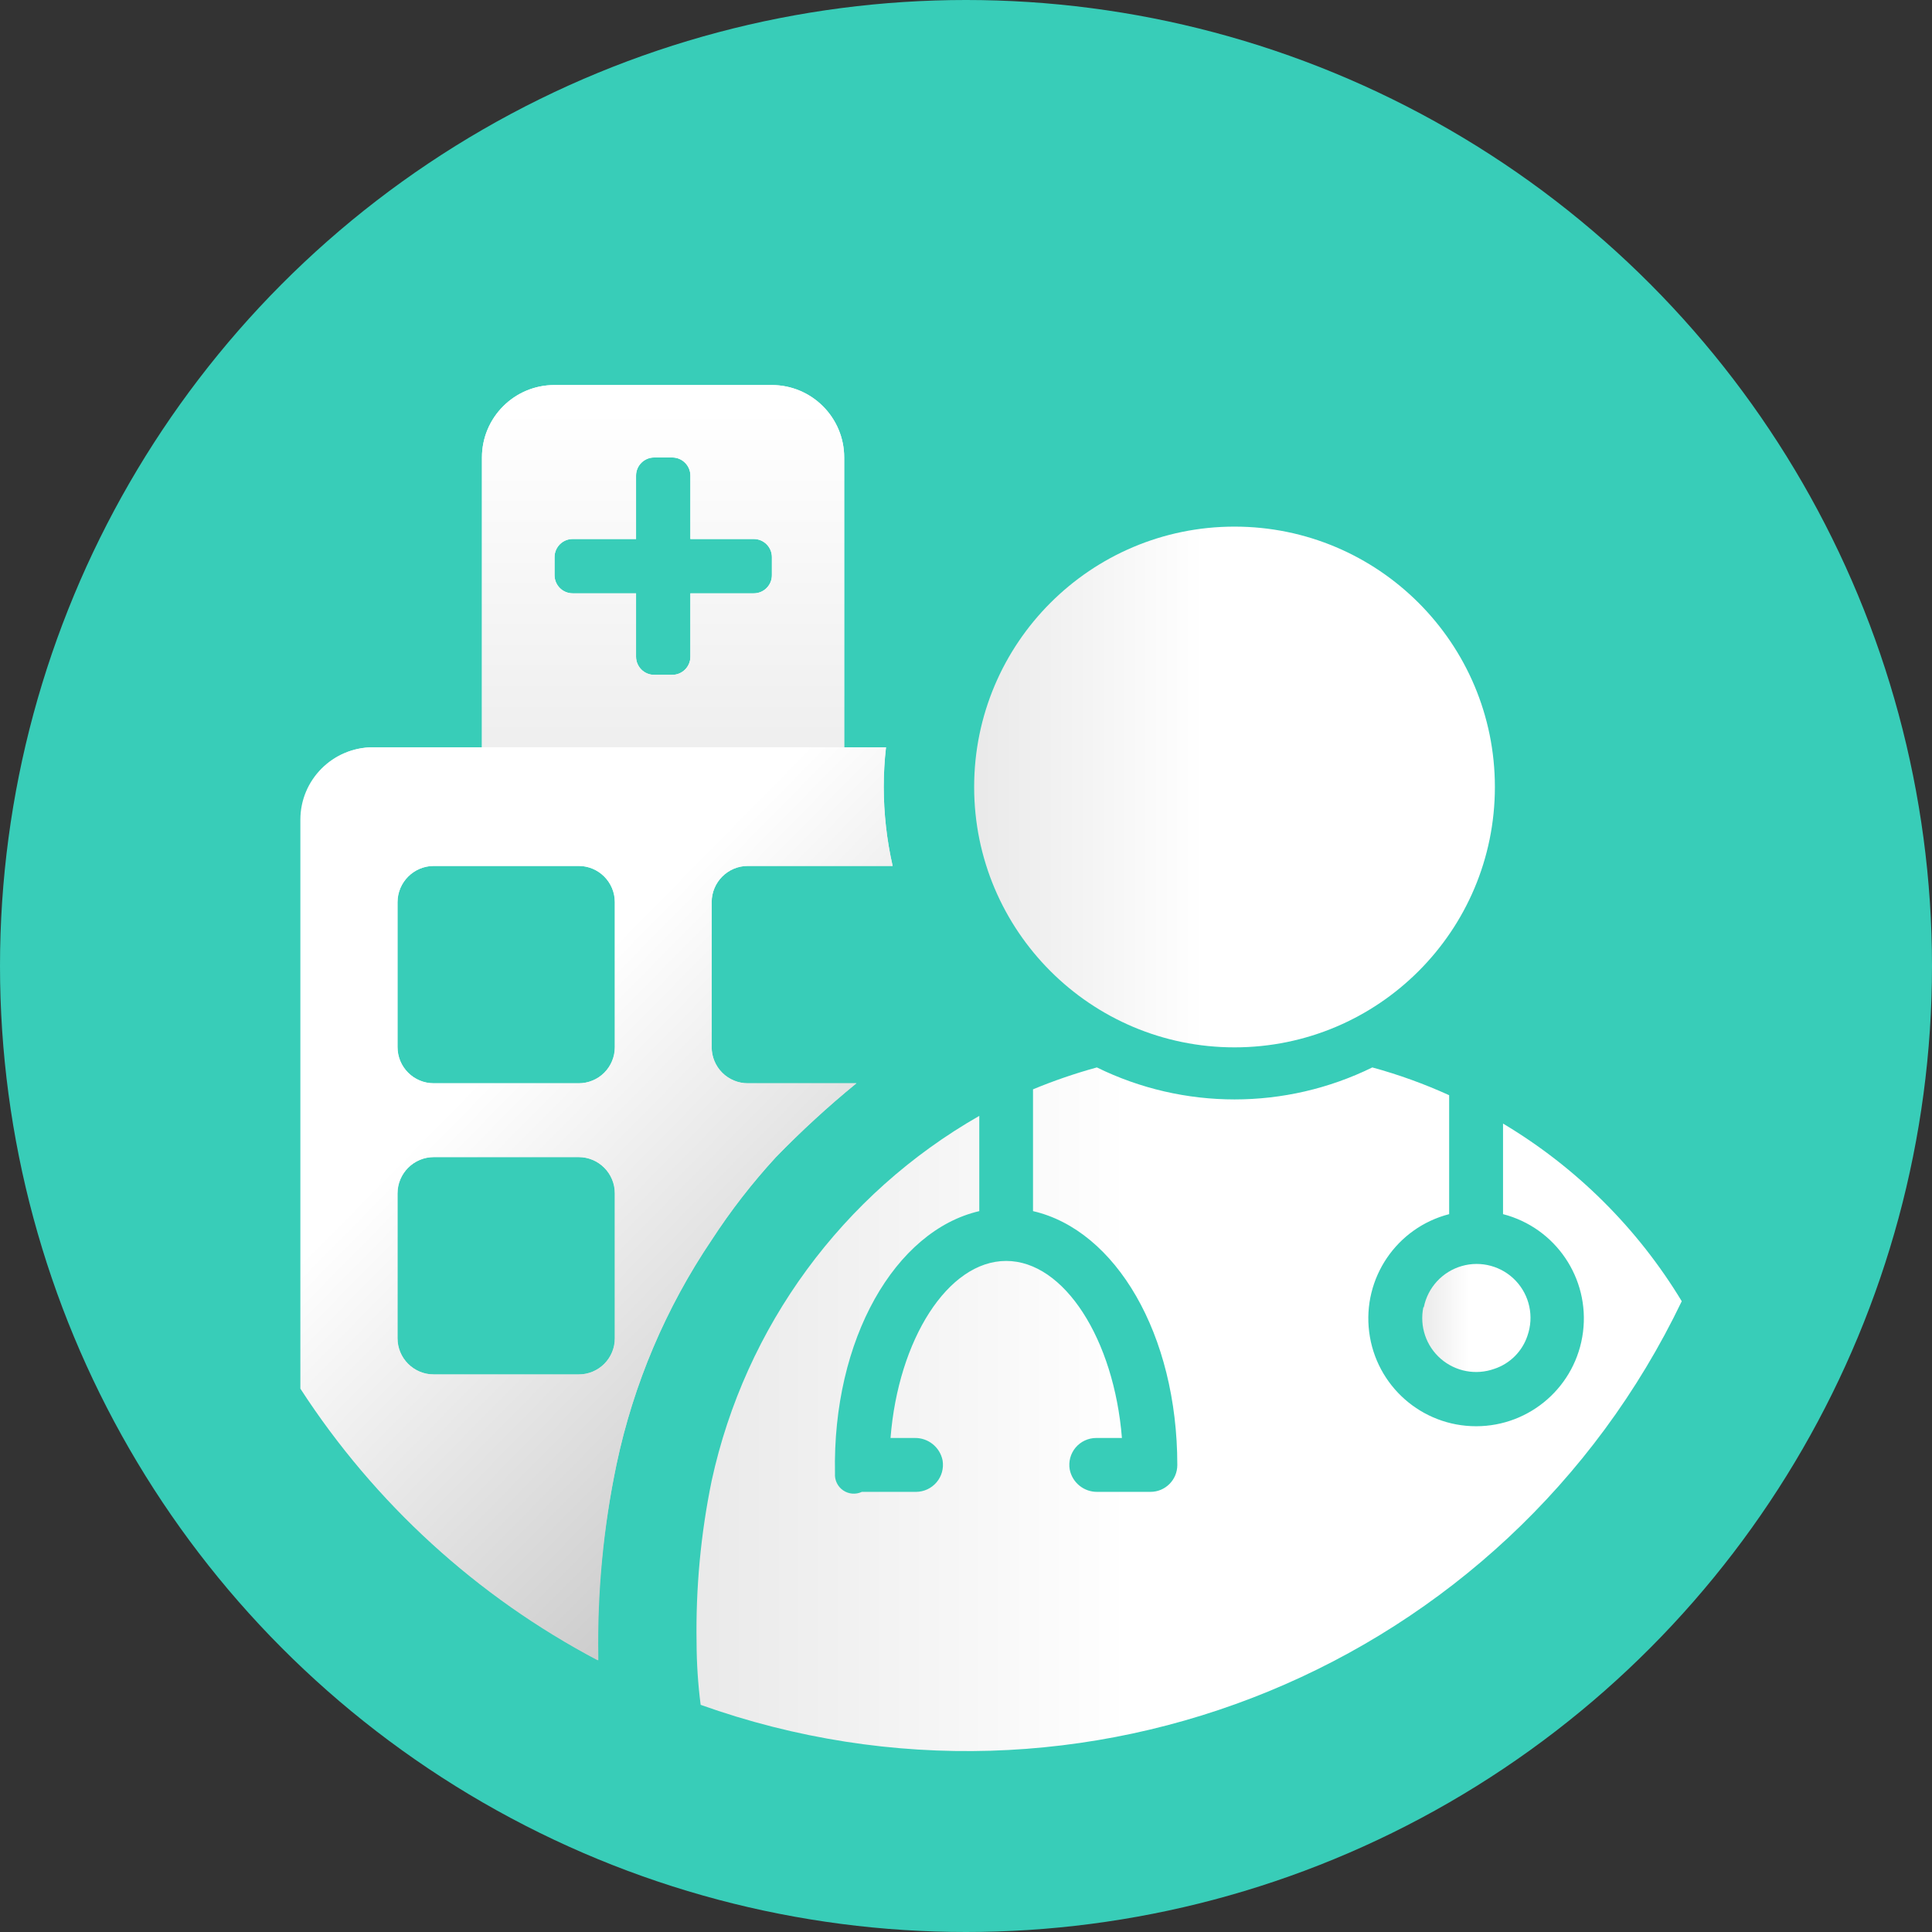 <svg xmlns="http://www.w3.org/2000/svg" width="64" height="64" viewBox="0 0 64 64">
    <rect x="0" y="0" width="64" height="64" fill="#333333" stroke="none"/>
    <defs>
        <linearGradient id="6wtq6fgqta" x1="-56.833%" x2="44.016%" y1="49.967%" y2="49.967%">
            <stop offset="0%" stop-color="#CDCDCD"/>
            <stop offset="100%" stop-color="#FFF"/>
        </linearGradient>
        <linearGradient id="4jfxm7y4kb" x1="67.803%" x2="47.26%" y1="82.246%" y2="37.981%">
            <stop offset="0%" stop-color="#CDCDCD"/>
            <stop offset="100%" stop-color="#FFF"/>
        </linearGradient>
        <linearGradient id="0j1ygt46qc" x1="50%" x2="50%" y1="290.792%" y2="6.417%">
            <stop offset="0%" stop-color="#CDCDCD"/>
            <stop offset="100%" stop-color="#FFF"/>
        </linearGradient>
        <linearGradient id="zlxht390pd" x1="-56.409%" x2="43.814%" y1="50.011%" y2="50.011%">
            <stop offset="0%" stop-color="#CDCDCD"/>
            <stop offset="100%" stop-color="#FFF"/>
        </linearGradient>
        <linearGradient id="ib0esk0yce" x1="-56.754%" x2="44.058%" y1="50%" y2="50%">
            <stop offset="0%" stop-color="#CDCDCD"/>
            <stop offset="100%" stop-color="#FFF"/>
        </linearGradient>
        <linearGradient id="d0lpebr2ff" x1="-56.763%" x2="43.962%" y1="49.962%" y2="49.962%">
            <stop offset="0%" stop-color="#CDCDCD"/>
            <stop offset="100%" stop-color="#FFF"/>
        </linearGradient>
        <linearGradient id="uwhfyd20ag" x1="78.601%" x2="43.877%" y1="80.889%" y2="27.36%">
            <stop offset="0%" stop-color="#CDCDCD"/>
            <stop offset="100%" stop-color="#FFF"/>
        </linearGradient>
    </defs>
    <g fill="none" fill-rule="evenodd">
        <g>
            <g transform="translate(-440 -171) translate(440 171)">
                <path fill="url(#6wtq6fgqta)" fill-rule="nonzero" d="M55.67 43.105c-1.376-2.278-3.258-4.21-5.5-5.645-.668-.485-1.398-.878-2.17-1.17-.822-.374-1.673-.682-2.545-.92-.23.115-.47.215-.71.315h-.09v.045c-1.196.465-2.467.704-3.75.705-1.581.003-3.142-.36-4.56-1.06-.72.197-1.426.44-2.115.725l-1.78.88c-4.534 2.585-7.76 6.972-8.875 12.07-.363 1.765-.53 3.564-.5 5.365.002.689.047 1.377.135 2.06 7.288 2.594 15.348 1.842 22.03-2.055.165-.03.24-.08.255-.15 4.408-2.65 7.945-6.53 10.175-11.165z"/>
                <circle cx="32" cy="32" r="32" fill="#38CDB8" fill-rule="nonzero"/>
                <path fill="url(#4jfxm7y4kb)" d="M23.575 34.685v-4.8c0-.663.537-1.2 1.2-1.2h4.795c-.195-.858-.294-1.735-.295-2.615 0-.44.025-.878.075-1.315h-1.385v-9.6c0-1.325-1.075-2.4-2.4-2.4h-7.2c-1.325 0-2.4 1.075-2.4 2.4v9.6H12.37c-1.325 0-2.4 1.075-2.4 2.4V46c2.459 3.794 5.85 6.893 9.85 9v-.135c-.033-2.137.17-4.272.605-6.365.562-2.655 1.631-5.176 3.15-7.425.632-.973 1.345-1.891 2.13-2.745.841-.865 1.73-1.681 2.665-2.445h-3.595c-.319.001-.625-.125-.85-.35-.225-.225-.351-.531-.35-.85zm-5.205-16.23c0-.331.269-.6.6-.6h2.1v-2.1c0-.331.269-.6.6-.6h.6c.331 0 .6.269.6.6v2.1h2.1c.16 0 .312.063.424.176.113.112.176.265.176.424v.6c0 .16-.063.312-.176.424-.112.113-.265.176-.424.176h-2.1v2.1c0 .331-.269.6-.6.6h-.6c-.331 0-.6-.269-.6-.6v-2.1h-2.1c-.331 0-.6-.269-.6-.6v-.6zm2 25.875c.001.319-.125.625-.35.85-.225.225-.531.351-.85.35h-4.8c-.663 0-1.2-.537-1.2-1.2v-4.8c.003-.662.538-1.197 1.2-1.2h4.8c.663 0 1.2.537 1.2 1.2v4.8zm0-9.645c.001.319-.125.625-.35.85-.225.225-.531.351-.85.35h-4.8c-.663 0-1.2-.537-1.2-1.2v-4.8c.003-.662.538-1.197 1.2-1.2h4.8c.663 0 1.2.537 1.2 1.2v4.8z"/>
                <path fill="url(#0j1ygt46qc)" d="M15.965 15.155v9.6h12v-9.6c0-1.325-1.075-2.4-2.4-2.4h-7.2c-1.325 0-2.4 1.075-2.4 2.4zm9.605 3.9c0 .16-.063.312-.176.424-.112.113-.265.176-.424.176h-2.1v2.1c0 .331-.269.6-.6.6h-.6c-.331 0-.6-.269-.6-.6v-2.1h-2.1c-.331 0-.6-.269-.6-.6v-.6c0-.331.269-.6.6-.6h2.1v-2.1c0-.16.063-.312.176-.424.112-.113.265-.176.424-.176h.6c.331 0 .6.269.6.6v2.1h2.1c.331 0 .6.269.6.6v.6z"/>
                <path fill="url(#zlxht390pd)" fill-rule="nonzero" d="M47.15 43.305c-.13.632.091 1.285.578 1.707.487.423 1.165.55 1.772.333.52-.171.929-.58 1.1-1.1.22-.63.071-1.33-.387-1.816-.458-.485-1.149-.674-1.79-.49-.642.185-1.127.711-1.258 1.366h-.015z"/>
                <circle cx="40.895" cy="26.07" r="8.625" fill="url(#ib0esk0yce)" fill-rule="nonzero"/>
                <path fill="url(#d0lpebr2ff)" fill-rule="nonzero" d="M49.79 37.22v3c1.74.45 2.876 2.123 2.649 3.906-.226 1.784-1.744 3.12-3.541 3.12-1.798 0-3.316-1.336-3.542-3.12-.227-1.783.908-3.457 2.649-3.906v-3.94c-.822-.374-1.673-.682-2.545-.92-2.878 1.413-6.247 1.413-9.125 0-.72.197-1.426.44-2.115.725v4.035c2.74.63 4.78 4.08 4.78 8.41 0 .492-.398.89-.89.89h-1.75c-.449.01-.84-.304-.925-.745-.044-.258.028-.523.196-.723.169-.2.417-.316.679-.317h.855c-.26-3.255-1.905-5.865-3.835-5.865s-3.575 2.61-3.83 5.865h.795c.45-.011.843.303.93.745.042.259-.03.523-.2.723-.17.2-.418.316-.68.317H28.55c-.2.095-.437.076-.62-.05-.183-.125-.286-.339-.27-.56-.09-4.46 2-8.045 4.78-8.69v-3.155c-4.534 2.59-7.755 6.983-8.865 12.085-.363 1.765-.53 3.564-.5 5.365.002.689.047 1.377.135 2.06 12.659 4.517 26.684-1.253 32.5-13.37-1.462-2.417-3.495-4.438-5.92-5.885z"/>
                <path fill="url(#uwhfyd20ag)" d="M25.705 38.33c.841-.865 1.73-1.681 2.665-2.445h-3.595c-.319.001-.625-.125-.85-.35-.225-.225-.351-.531-.35-.85v-4.8c0-.663.537-1.2 1.2-1.2h4.795c-.195-.858-.294-1.735-.295-2.615 0-.44.025-.878.075-1.315h-17c-1.325 0-2.4 1.075-2.4 2.4V46c2.459 3.794 5.85 6.893 9.85 9v-.135c-.026-2.138.184-4.273.625-6.365.562-2.655 1.631-5.176 3.15-7.425.632-.973 1.345-1.891 2.13-2.745zm-12.54-8.445c.003-.662.538-1.197 1.2-1.2h4.8c.663 0 1.2.537 1.2 1.2v4.8c.001.319-.125.625-.35.85-.225.225-.531.351-.85.35h-4.8c-.663 0-1.2-.537-1.2-1.2v-4.8zm1.2 15.645c-.663 0-1.2-.537-1.2-1.2v-4.8c.003-.662.538-1.197 1.2-1.2h4.8c.663 0 1.2.537 1.2 1.2v4.8c.001.319-.125.625-.35.85-.225.225-.531.351-.85.35h-4.8z"/>
            </g>
        </g>
    </g>
</svg>
